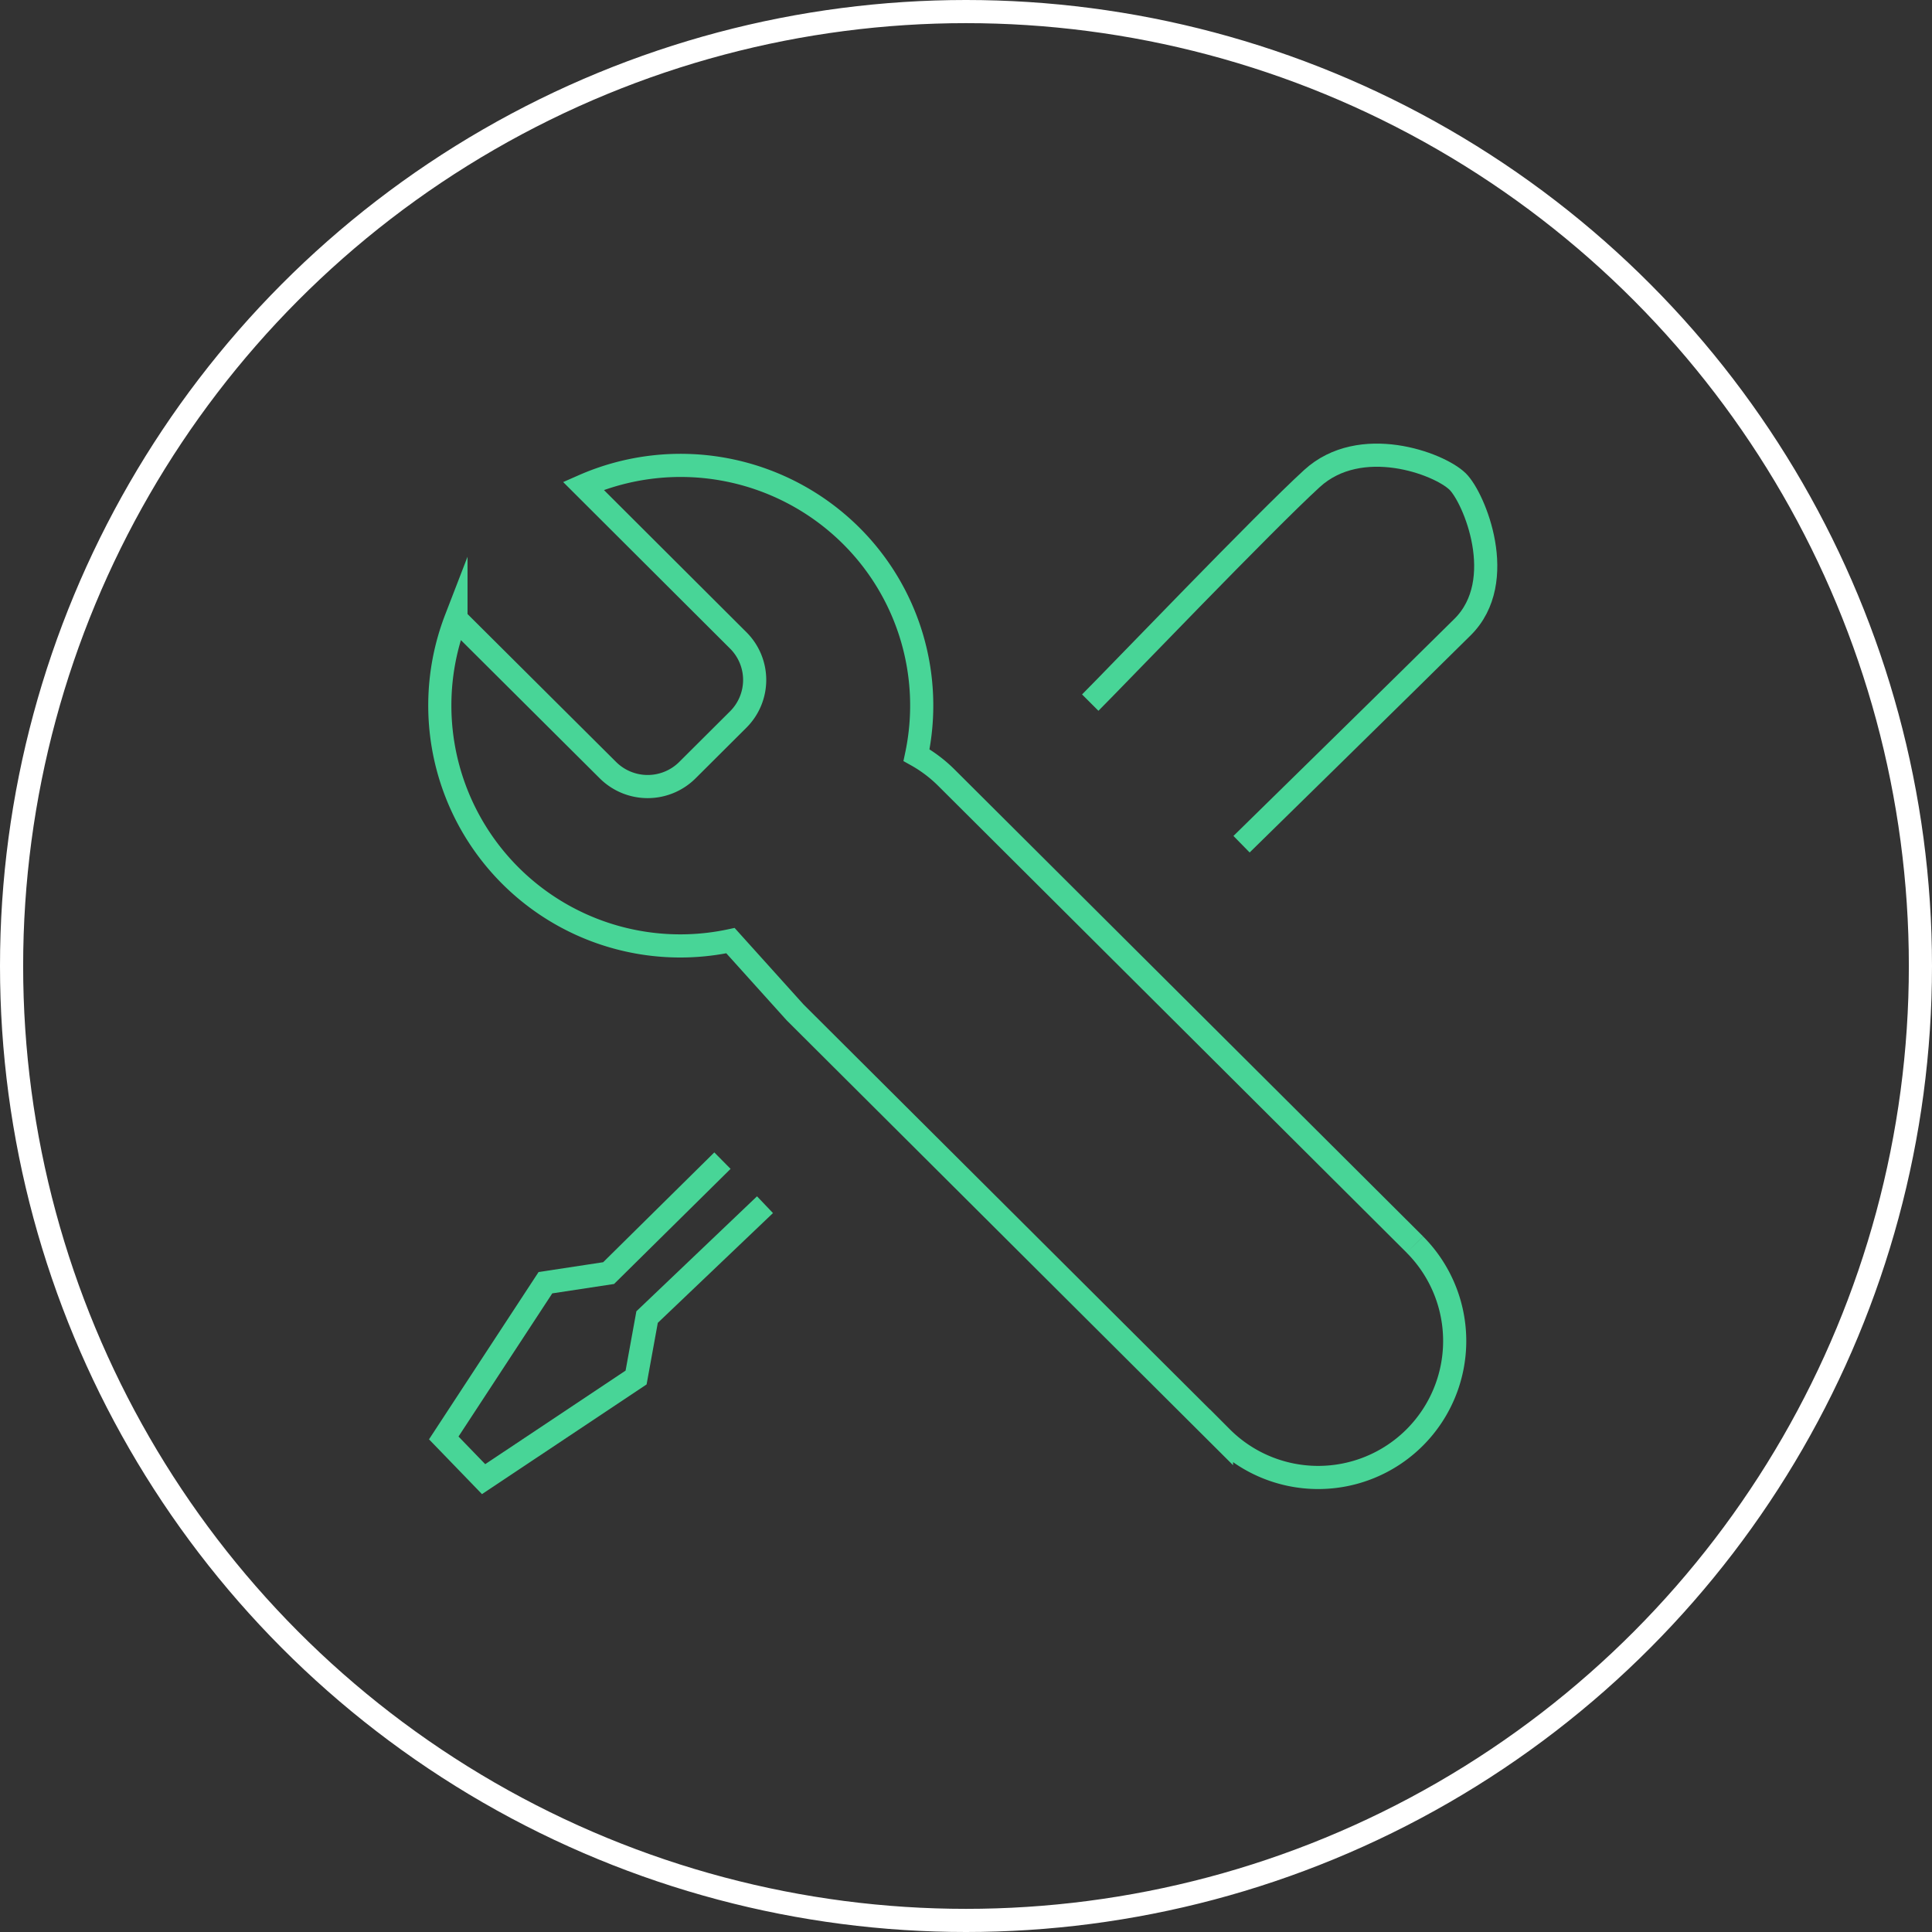 <svg xmlns="http://www.w3.org/2000/svg" xmlns:xlink="http://www.w3.org/1999/xlink" width="250.422" height="250.422" viewBox="0 0 250.422 250.422">
  <rect x="0" y="0" width="250.422" height="250.422" fill="#333333" stroke="none"/>
  <defs>
    <clipPath id="clip-path">
      <rect width="250.422" height="250.422" fill="none"/>
    </clipPath>
    <clipPath id="clip-path-2">
      <rect width="138.621" height="136.18" fill="none"/>
    </clipPath>
  </defs>
  <g id="Component_20_1" data-name="Component 20 – 1" clip-path="url(#clip-path)">
    <g id="Group_1448" data-name="Group 1448">
      <g id="Ellipse_34" data-name="Ellipse 34" transform="translate(0 0)" fill="none" stroke="#fff" stroke-width="3">
        <circle cx="125.211" cy="125.211" r="125.211" stroke="none"/>
        <circle cx="125.211" cy="125.211" r="123.711" fill="none"/>
      </g>
    </g>
    <g id="tools_o_m" transform="translate(55.476 57.486)" clip-path="url(#clip-path-2)">
      <path id="Path_92" data-name="Path 92" d="M213.428,337.867l-60.756-60.544a17.736,17.736,0,0,0-3.842-2.892,31.032,31.032,0,0,0-8.474-28.438,31.344,31.344,0,0,0-34.712-6.468l20.064,20.019a7.235,7.235,0,0,1,0,10.281l-6.566,6.542a7.3,7.3,0,0,1-10.321,0l-19.688-19.6a31.168,31.168,0,0,0,35.582,41.708l8.377,9.3,55.268,55.079a17.694,17.694,0,1,0,25.068-24.979" transform="translate(-85.509 -234.038)" fill="none" stroke="#48d597" stroke-miterlimit="10" stroke-width="3"/>
      <path id="Path_93" data-name="Path 93" d="M119.618,268.266c3.573-3.573,22.545-23.386,28.742-29.048,6.266-5.725,16.418-1.989,18.867.381,2.138,2.07,6.665,12.9.657,18.868s-28.655,28.153-28.655,28.153" transform="translate(-33.779 -234.681)" fill="none" stroke="#48d597" stroke-miterlimit="10" stroke-width="3"/>
      <path id="Path_94" data-name="Path 94" d="M123.423,272.69l-14.754,14.576-8.191,1.246L87.3,308.632l5.164,5.342L112.23,300.8l1.425-7.834L128.938,278.4" transform="translate(-85.257 -179.736)" fill="none" stroke="#48d597" stroke-miterlimit="10" stroke-width="3"/>
    </g>
  </g>
</svg>
